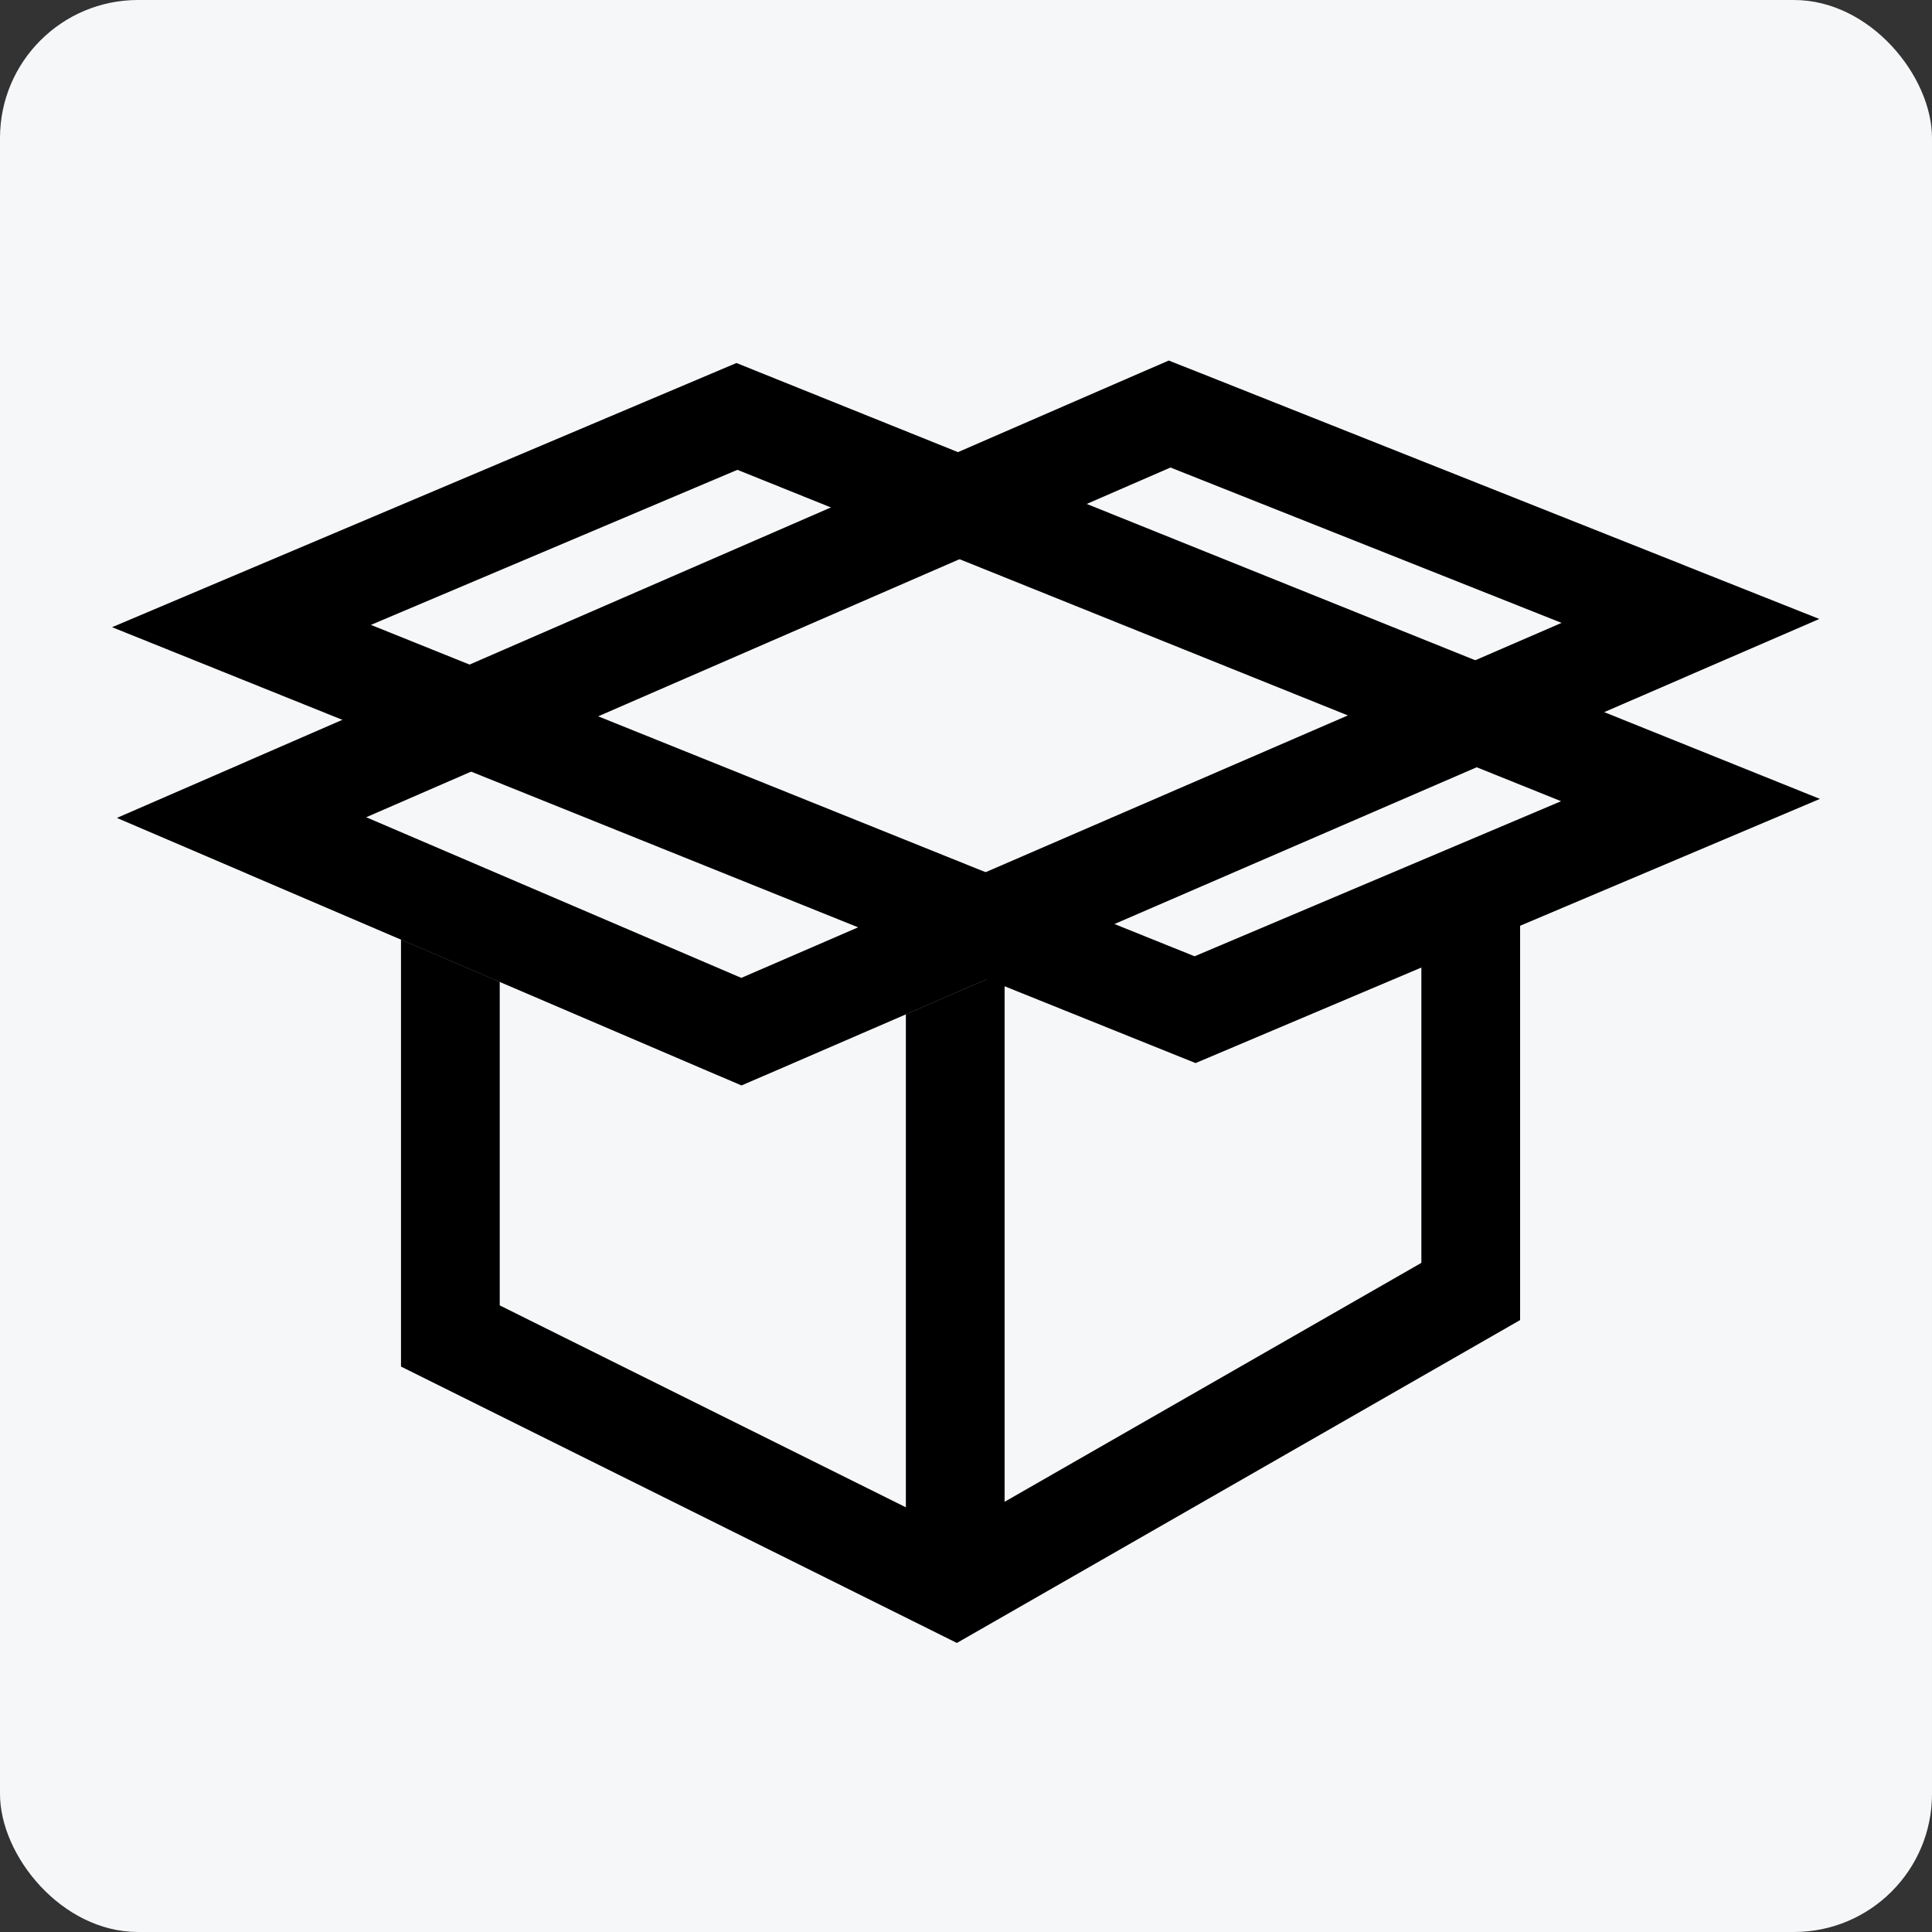 <?xml version="1.0" encoding="UTF-8"?>
<svg width="28px" height="28px" viewBox="0 0 28 28" version="1.1" xmlns="http://www.w3.org/2000/svg" xmlns:xlink="http://www.w3.org/1999/xlink">
    <rect x="0" y="0" width="28" height="28" fill="#333333" stroke="none"/>
    <title>拆盲盒</title>
    <g id="页面-3" stroke="none" stroke-width="1" fill="none" fill-rule="evenodd">
        <g id="任务中心" transform="translate(-31, -336)">
            <g id="编组-3备份-5" transform="translate(15, 319)">
                <g id="拆盲盒" transform="translate(16, 17)">
                    <rect id="矩形" fill="#F5F7F9" x="0" y="0" width="28" height="28" rx="2"></rect>
                    <g id="完善" transform="translate(3.5, 6)" stroke-width="1.431">
                        <g id="box备份">
                            <polygon id="路径-18" stroke="#000000" fill="#F5F7F9" points="3.027 4.472 3.027 13.362 10.344 17 17.815 12.717 17.815 4.472 10.421 7.331"></polygon>
                            <line x1="10.344" y1="7.331" x2="10.344" y2="17" id="路径-19" stroke="#000000" fill="#D8D8D8"></line>
                            <path d="M7.622,0.032 L20.595,5.673 C20.691,5.715 20.736,5.827 20.693,5.924 C20.674,5.968 20.638,6.004 20.594,6.023 L13.83,8.92 C13.782,8.94 13.728,8.94 13.68,8.92 L0.422,3.182 C0.325,3.14 0.281,3.027 0.323,2.931 C0.343,2.884 0.38,2.848 0.427,2.829 L7.476,0.029 C7.523,0.011 7.576,0.011 7.622,0.032 Z" id="矩形备份-7" stroke="#979797" fill="#F5F7F9" transform="translate(10.5, 4.476) scale(-1, 1) translate(-10.5, -4.476) "></path>
                            <polygon id="矩形" stroke="#000000" fill="#F5F7F9" points="7.18 0.035 21 5.595 13.82 8.633 -4.32128055e-13 3.073"></polygon>
                            <polygon id="矩形备份-6" stroke="#000000" transform="translate(10.5, 4.476) scale(-1, 1) translate(-10.5, -4.476) " points="7.549 7.93556647e-14 21 5.849 13.755 8.952 1.45852253e-13 2.999"></polygon>
                        </g>
                    </g>
                </g>
            </g>
        </g>
    </g>
</svg>